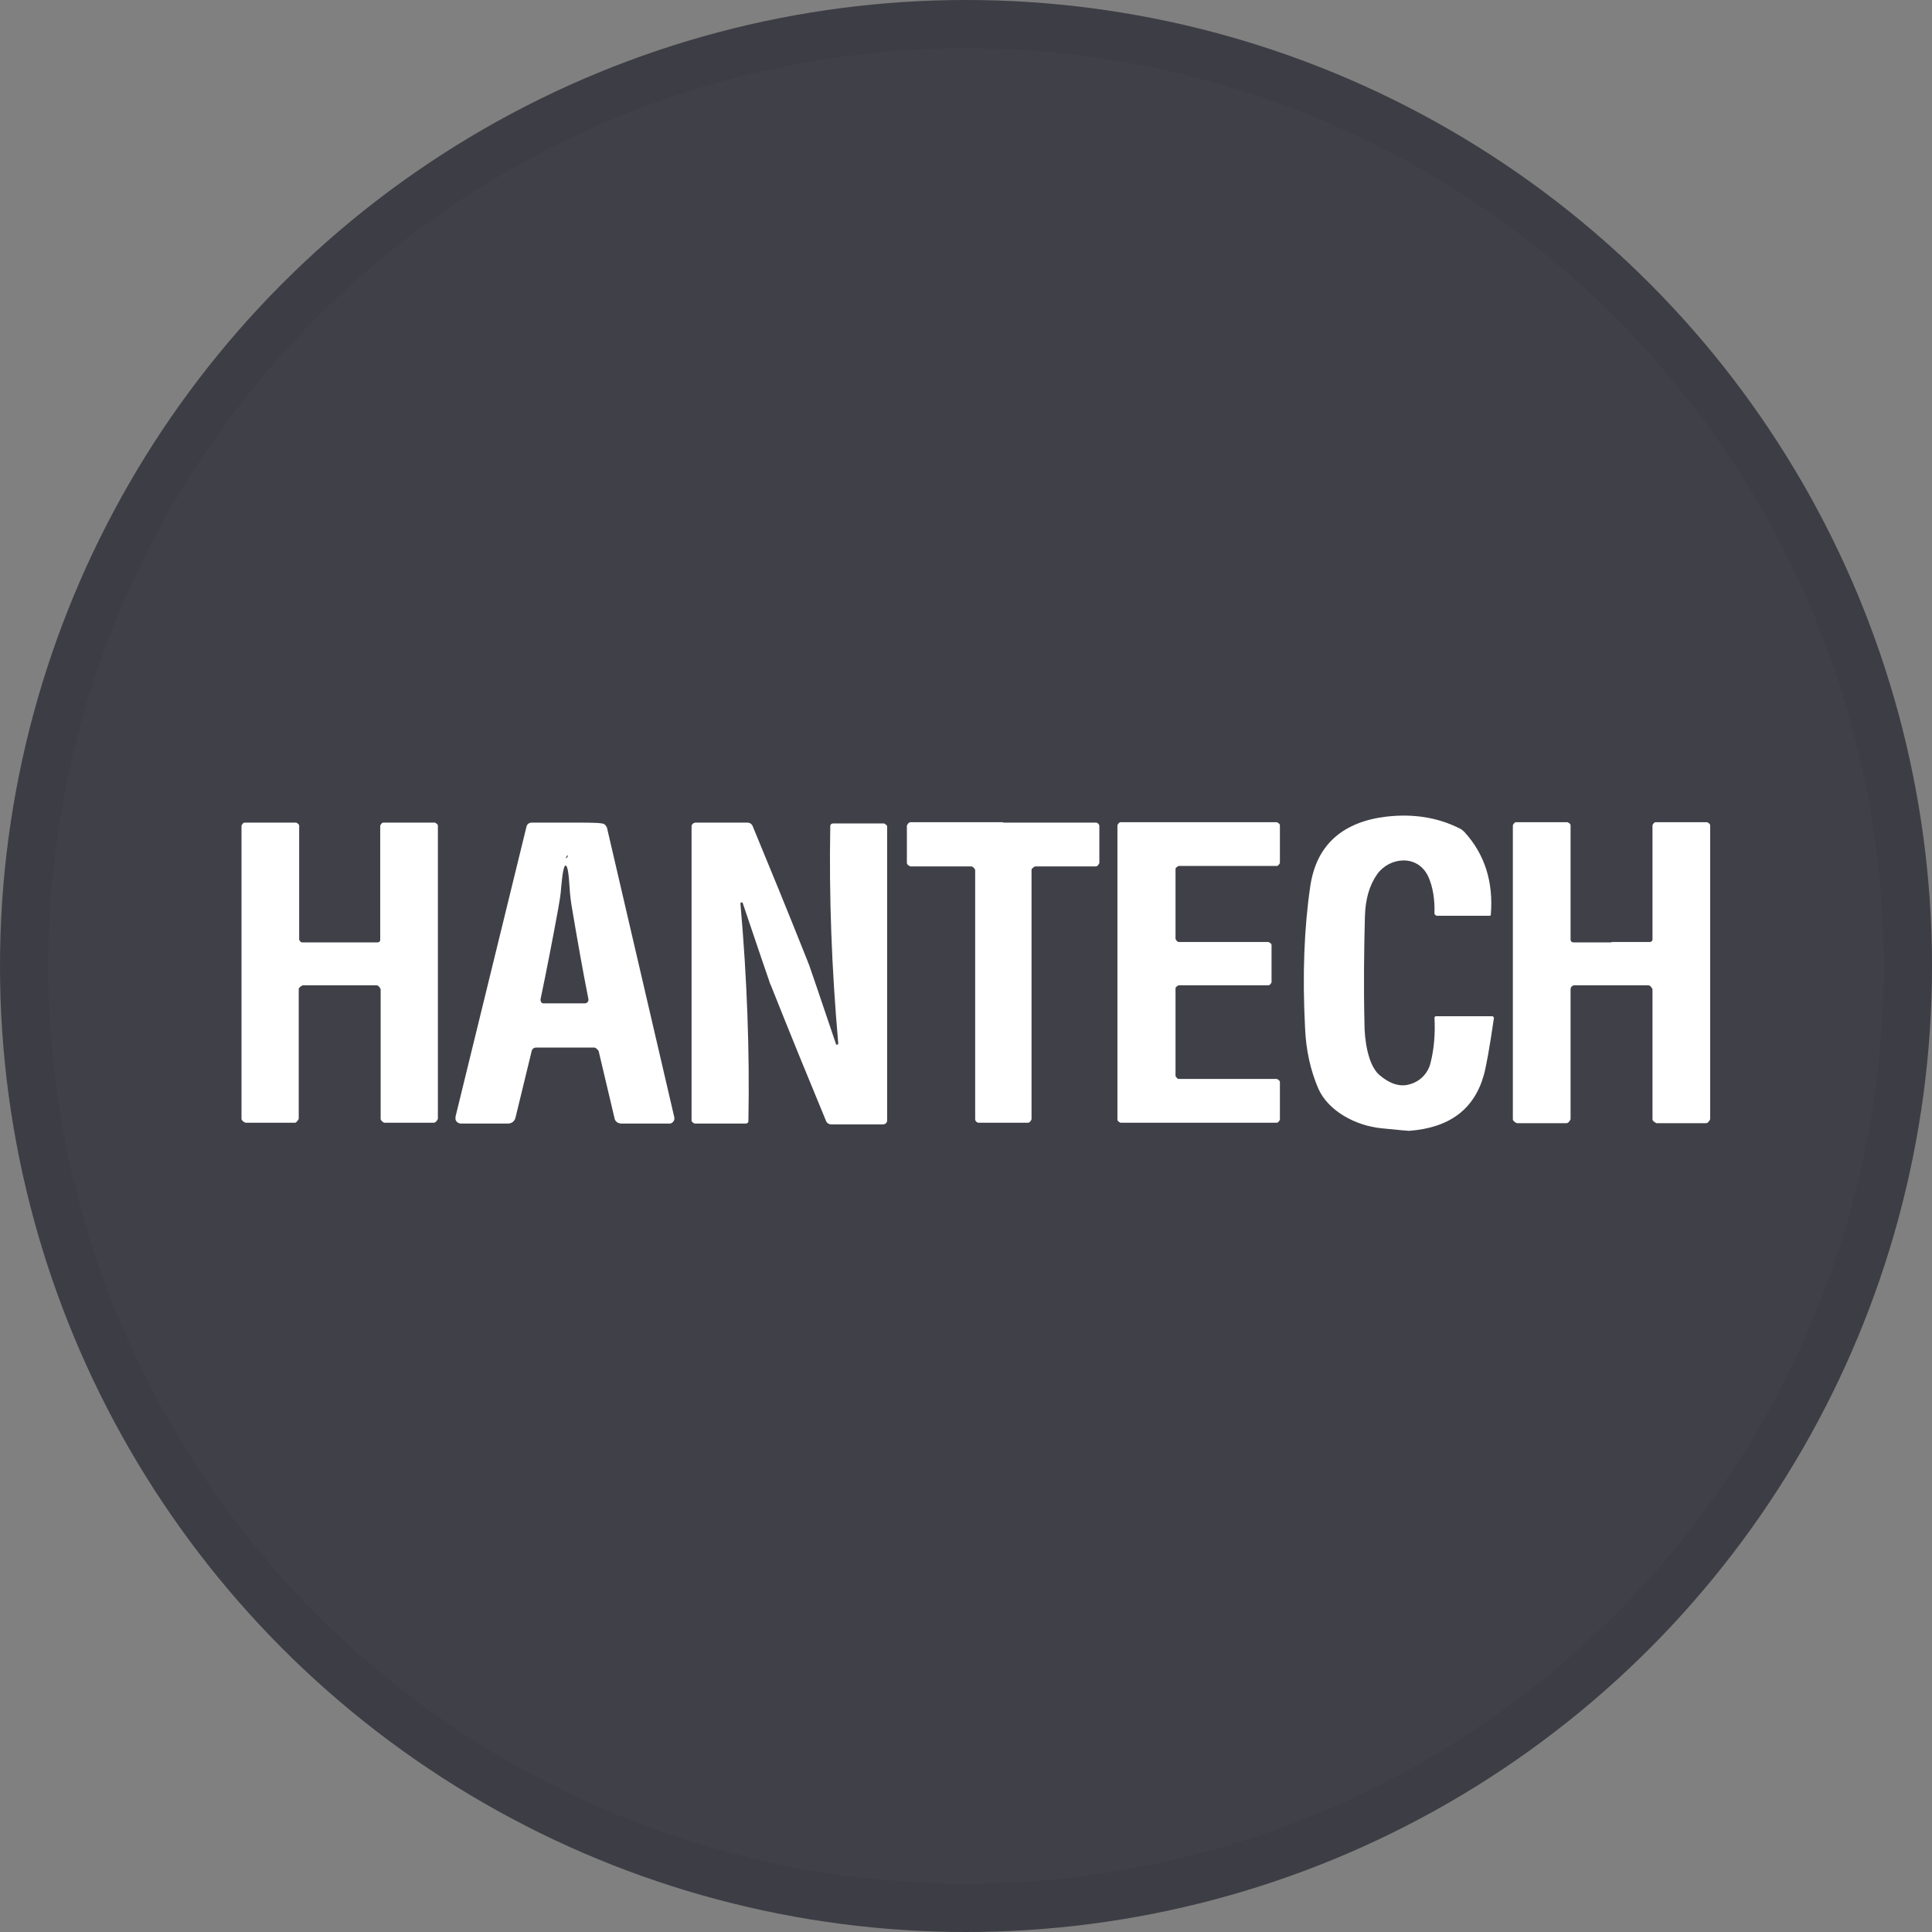 <svg width="40" height="40" viewBox="0 0 40 40" fill="none" xmlns="http://www.w3.org/2000/svg">
<rect x="0" y="0" width="40" height="40" fill="#808080" stroke="none"/>
<circle cx="20" cy="20" r="20" fill="#404048"/>
<g clip-path="url(#clip0_35307_70696)">
<path d="M29.699 21.067C29.699 21.067 29.709 21.04 29.727 21.04H30.903C30.903 21.04 30.93 21.058 30.93 21.076C30.839 21.707 30.766 22.098 30.721 22.258C30.52 22.969 30.009 23.351 29.171 23.413C29.143 23.413 28.961 23.395 28.605 23.36C28.058 23.307 27.493 22.995 27.292 22.533C27.137 22.169 27.037 21.751 27.019 21.262C26.964 20.187 27 19.218 27.128 18.347C27.192 17.92 27.356 17.582 27.639 17.333C27.903 17.102 28.259 16.96 28.706 16.907C29.262 16.844 29.763 16.924 30.21 17.147C30.256 17.164 30.292 17.2 30.328 17.235C30.739 17.689 30.921 18.258 30.866 18.933C30.866 18.951 30.857 18.96 30.839 18.96H29.745C29.745 18.96 29.699 18.942 29.699 18.916C29.709 18.613 29.663 18.355 29.572 18.151C29.353 17.68 28.769 17.742 28.514 18.098C28.35 18.329 28.268 18.622 28.259 18.978C28.241 19.662 28.231 20.4 28.25 21.2C28.25 21.502 28.314 22.044 28.56 22.258C28.769 22.436 28.979 22.507 29.171 22.453C29.389 22.4 29.563 22.231 29.617 22.009C29.69 21.724 29.718 21.404 29.699 21.058V21.067Z" fill="white"/>
<path d="M7.033 20.4H6.267C6.267 20.4 6.185 20.436 6.185 20.48V23.165C6.185 23.165 6.149 23.236 6.112 23.245H5.082C5.082 23.245 5 23.209 5 23.165V17.093C5 17.093 5.027 17.031 5.064 17.031H6.131C6.131 17.031 6.194 17.058 6.194 17.093V19.458C6.194 19.458 6.222 19.511 6.249 19.511C6.359 19.511 6.614 19.511 7.033 19.511C7.453 19.511 7.717 19.511 7.817 19.511C7.845 19.511 7.872 19.494 7.872 19.458V17.093C7.872 17.093 7.899 17.031 7.936 17.031H9.003C9.003 17.031 9.066 17.058 9.066 17.093V23.165C9.066 23.165 9.03 23.245 8.984 23.245H7.954C7.954 23.245 7.881 23.209 7.881 23.165V20.48C7.881 20.48 7.845 20.4 7.799 20.4H7.042H7.033Z" fill="white"/>
<path d="M11.728 17.031C12.139 17.031 12.385 17.031 12.458 17.049C12.512 17.049 12.549 17.093 12.567 17.138L13.962 23.138C13.971 23.191 13.935 23.245 13.88 23.262C13.88 23.262 13.862 23.262 13.853 23.262H12.868C12.795 23.262 12.731 23.218 12.722 23.147L12.394 21.76C12.394 21.76 12.348 21.689 12.303 21.689C12.23 21.689 12.029 21.689 11.701 21.689C11.364 21.689 11.163 21.689 11.099 21.689C11.054 21.689 11.017 21.716 11.008 21.76L10.671 23.147C10.652 23.218 10.589 23.262 10.516 23.262H9.531C9.476 23.253 9.422 23.209 9.431 23.147C9.431 23.147 9.431 23.129 9.431 23.12L10.899 17.12C10.908 17.067 10.953 17.031 11.008 17.031C11.081 17.031 11.327 17.031 11.738 17.031H11.728ZM11.747 17.707C11.747 17.707 11.719 17.742 11.719 17.76C11.719 17.76 11.719 17.769 11.728 17.769C11.738 17.76 11.747 17.742 11.756 17.725C11.756 17.725 11.756 17.707 11.747 17.707C11.747 17.707 11.747 17.707 11.738 17.707H11.747ZM11.683 20.773C11.819 20.773 11.965 20.773 12.111 20.773C12.148 20.773 12.184 20.738 12.184 20.702V20.694C12.066 20.098 11.956 19.476 11.847 18.827C11.819 18.676 11.801 18.525 11.792 18.365C11.774 18.062 11.747 17.92 11.71 17.92C11.674 17.92 11.646 18.071 11.619 18.365C11.61 18.516 11.582 18.676 11.555 18.827C11.437 19.467 11.318 20.089 11.19 20.694C11.19 20.729 11.209 20.773 11.245 20.773C11.245 20.773 11.245 20.773 11.254 20.773C11.4 20.773 11.537 20.773 11.683 20.773Z" fill="white"/>
<path d="M15.923 20.302C15.896 20.231 15.713 19.689 15.376 18.694C15.376 18.685 15.358 18.676 15.349 18.685C15.339 18.685 15.33 18.694 15.33 18.711C15.467 20.258 15.522 21.76 15.495 23.209C15.495 23.245 15.467 23.262 15.44 23.262H14.382C14.382 23.262 14.318 23.236 14.318 23.2V17.111C14.318 17.067 14.355 17.031 14.409 17.031H15.467C15.522 17.031 15.568 17.058 15.586 17.111C15.914 17.902 16.297 18.836 16.725 19.911C16.735 19.947 16.753 19.974 16.762 20.009C16.789 20.08 16.972 20.622 17.309 21.618C17.309 21.627 17.327 21.636 17.336 21.627C17.345 21.627 17.355 21.618 17.355 21.6C17.218 20.053 17.163 18.551 17.19 17.102C17.19 17.067 17.218 17.049 17.245 17.049H18.303C18.303 17.049 18.367 17.076 18.367 17.111V23.2C18.367 23.245 18.33 23.28 18.275 23.28H17.218C17.163 23.28 17.117 23.253 17.099 23.2C16.771 22.409 16.388 21.476 15.96 20.4C15.941 20.365 15.932 20.338 15.923 20.302Z" fill="white"/>
<path d="M20.773 17.031C21.421 17.031 22.059 17.031 22.688 17.031C22.724 17.031 22.761 17.067 22.761 17.102V17.867C22.761 17.867 22.733 17.938 22.688 17.938H21.43C21.43 17.938 21.357 17.974 21.357 18.009V23.174C21.357 23.174 21.329 23.245 21.284 23.245C21.238 23.245 21.074 23.245 20.773 23.245C20.472 23.245 20.308 23.245 20.262 23.245C20.226 23.245 20.19 23.209 20.19 23.174V18.009C20.19 18.009 20.153 17.938 20.108 17.938H18.849C18.849 17.938 18.776 17.911 18.776 17.867V17.094C18.776 17.094 18.804 17.023 18.849 17.023C19.488 17.023 20.126 17.023 20.764 17.023L20.773 17.031Z" fill="white"/>
<path d="M26.262 20.4H24.402C24.402 20.4 24.338 20.427 24.338 20.462V22.276C24.338 22.276 24.366 22.338 24.402 22.338H26.435C26.435 22.338 26.499 22.365 26.499 22.4V23.183C26.499 23.183 26.472 23.245 26.435 23.245H23.199C23.199 23.245 23.135 23.218 23.135 23.183V17.085C23.135 17.085 23.162 17.023 23.199 17.023H26.435C26.435 17.023 26.499 17.049 26.499 17.085V17.867C26.499 17.867 26.472 17.929 26.435 17.929H24.402C24.402 17.929 24.338 17.956 24.338 17.991V19.44C24.338 19.44 24.366 19.503 24.402 19.503H26.262C26.262 19.503 26.326 19.529 26.326 19.565V20.338C26.326 20.338 26.299 20.4 26.262 20.4Z" fill="white"/>
<path d="M33.374 19.503C33.793 19.503 34.058 19.503 34.158 19.503C34.185 19.503 34.213 19.485 34.213 19.449V17.085C34.213 17.085 34.24 17.023 34.276 17.023H35.343C35.343 17.023 35.407 17.049 35.407 17.085V23.174C35.407 23.174 35.37 23.254 35.325 23.254H34.295C34.295 23.254 34.213 23.218 34.213 23.174V20.48C34.213 20.48 34.176 20.4 34.13 20.4C34.094 20.4 33.839 20.4 33.365 20.4C32.891 20.4 32.635 20.4 32.599 20.4C32.553 20.4 32.517 20.436 32.517 20.48V23.174C32.517 23.174 32.48 23.254 32.435 23.254H31.404C31.404 23.254 31.322 23.218 31.322 23.174V17.085C31.322 17.085 31.35 17.023 31.386 17.023H32.453C32.453 17.023 32.517 17.049 32.517 17.085V19.458C32.517 19.485 32.544 19.511 32.571 19.511C32.681 19.511 32.936 19.511 33.355 19.511L33.374 19.503Z" fill="white"/>
</g>
<circle cx="20" cy="20" r="19.5" stroke="black" stroke-opacity="0.05"/>
<defs>
<clipPath id="clip0_35307_70696">
<rect width="31" height="8" fill="white" transform="translate(5 16)"/>
</clipPath>
</defs>
</svg>

